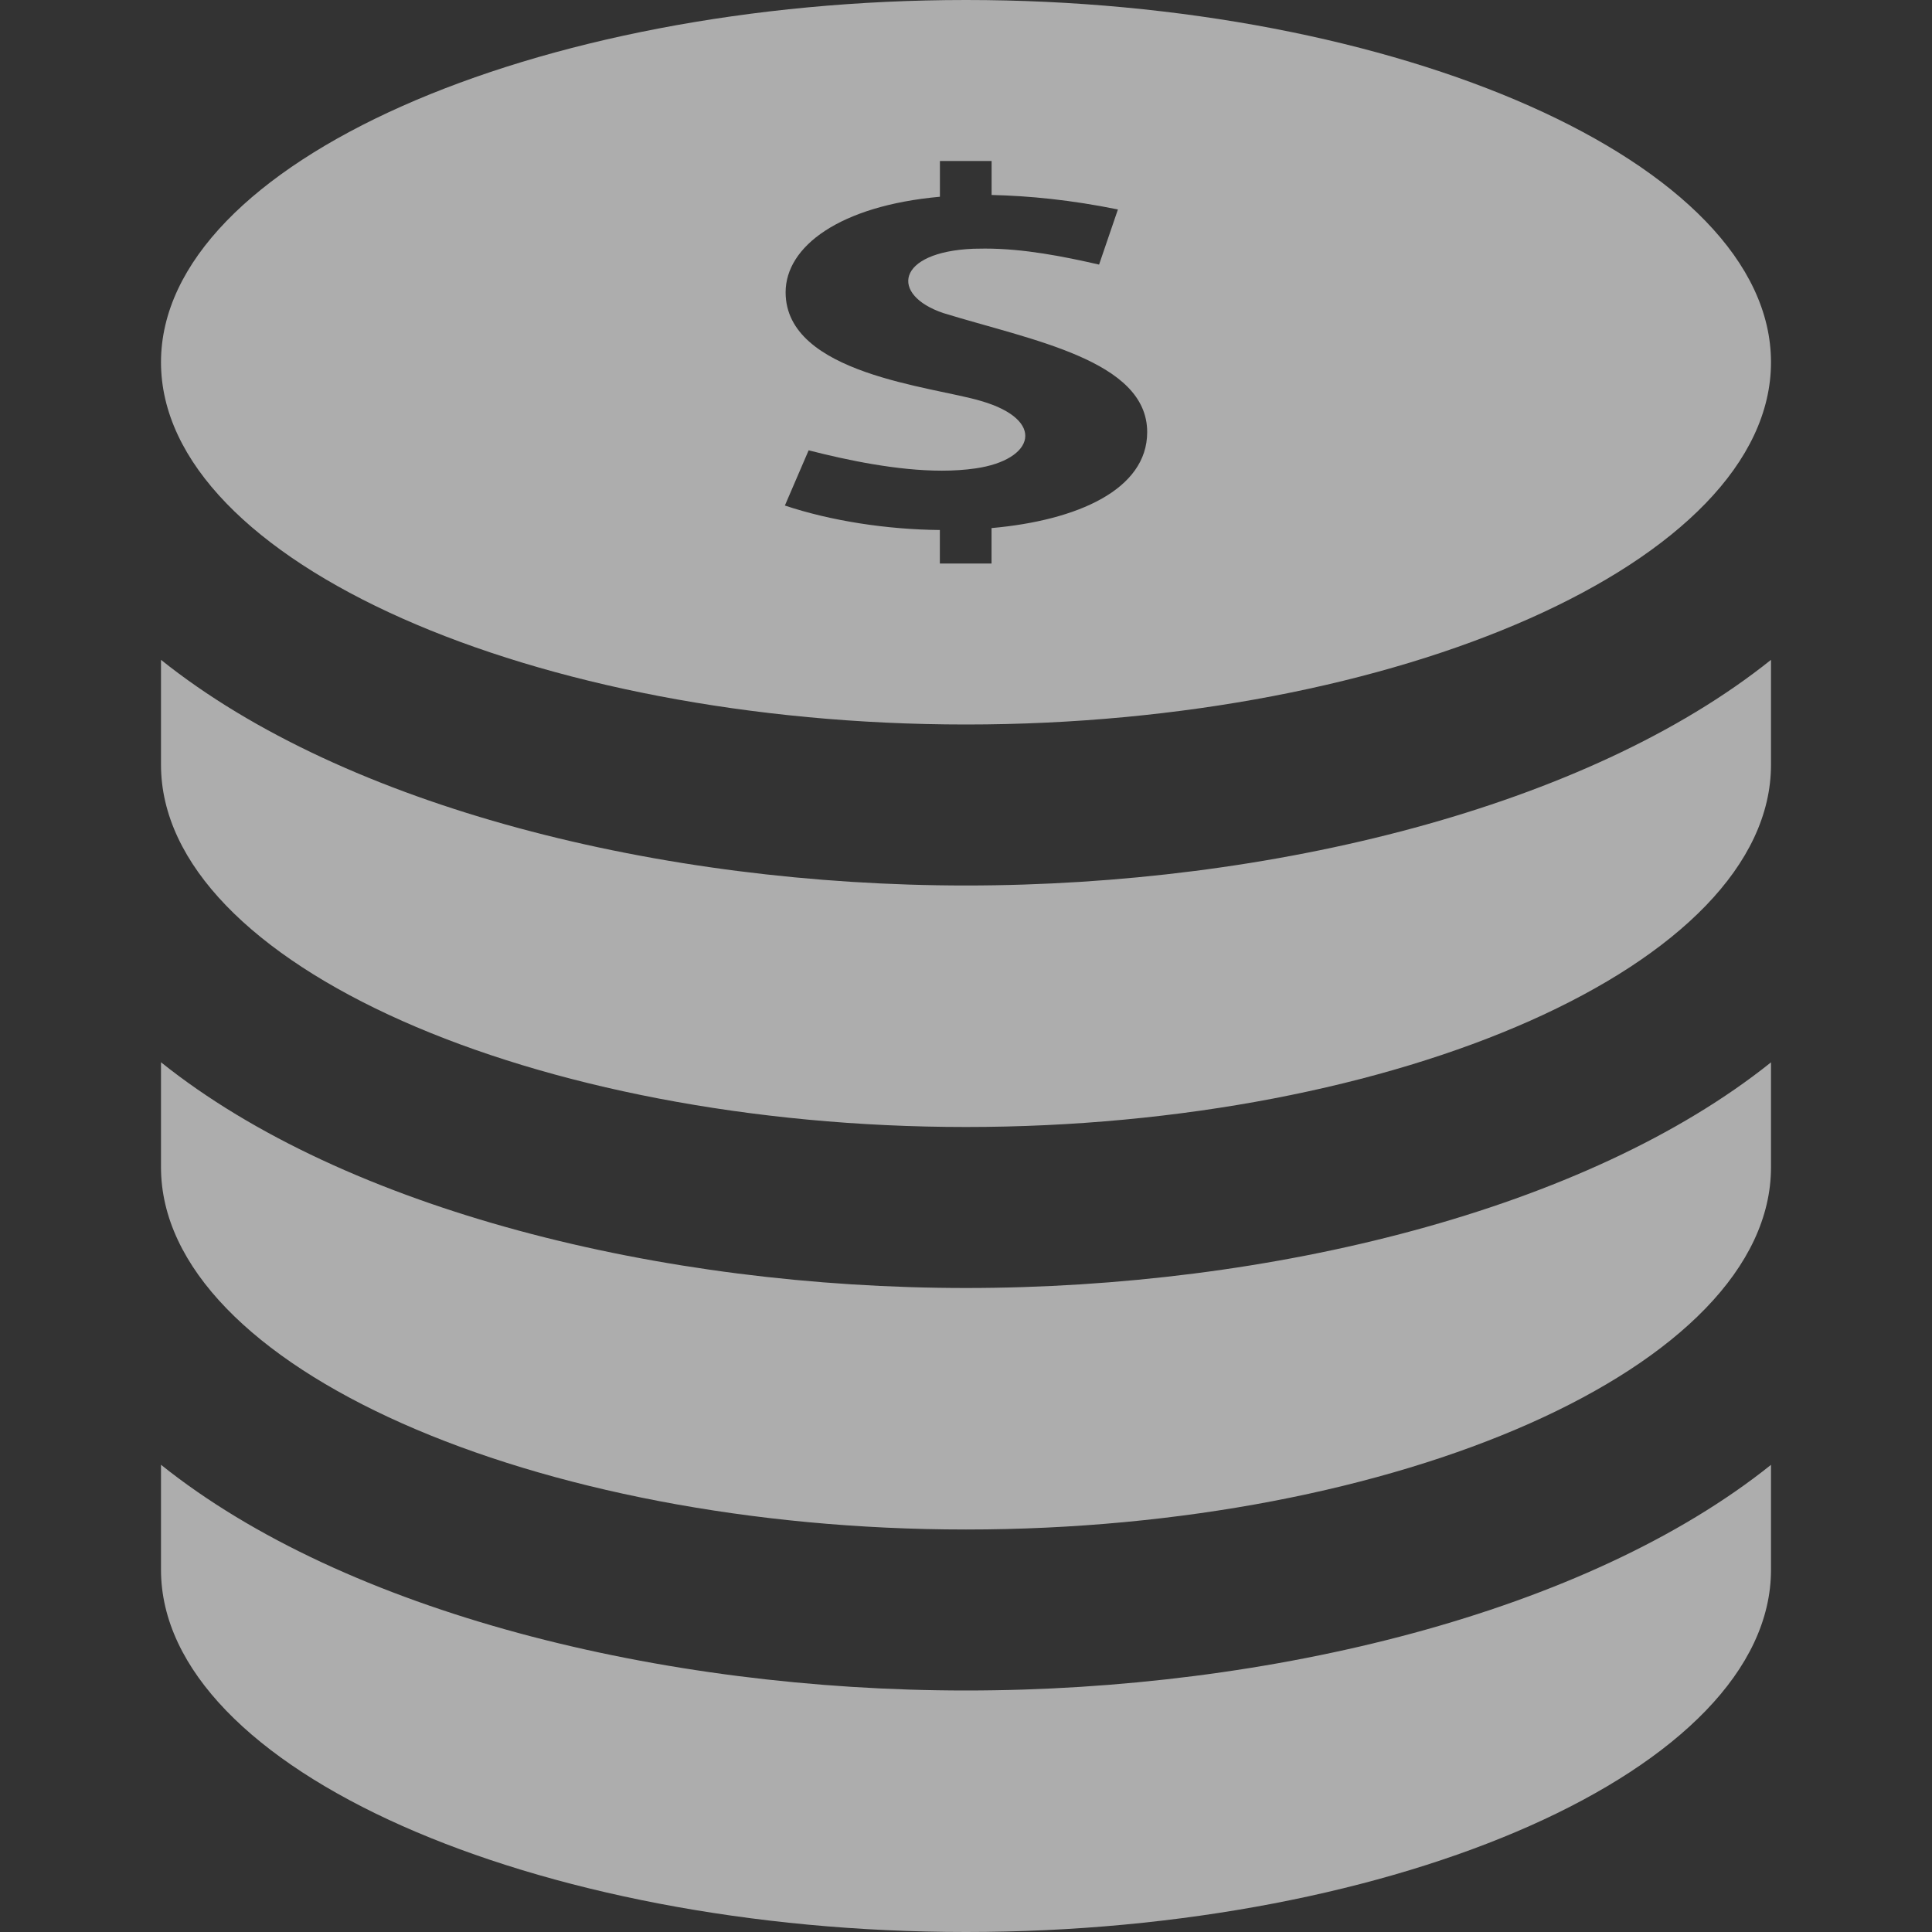 <svg width="60" height="60" viewBox="0 0 60 60" fill="none" xmlns="http://www.w3.org/2000/svg">
  <rect x="0" y="0" width="60" height="60" fill="#333333" stroke="none"/>
  <path d="M30 22.5C43.362 22.5 55 17.462 55 11.25C55 5.037 43.362 0 30 0C16.64 0 5 5.037 5 11.25C5 17.462 16.64 22.5 30 22.5ZM30.468 12.453C28.973 12.002 24.398 11.623 24.398 9.078C24.398 7.657 26.067 6.393 29.19 6.11V5H30.795V6.055C31.965 6.082 33.267 6.21 34.718 6.505L34.133 8.217C33.03 7.965 31.8 7.72 30.593 7.72L30.23 7.725C27.825 7.825 27.628 9.16 29.297 9.723C32.028 10.565 35.627 11.185 35.627 13.42C35.627 15.205 33.46 16.163 30.793 16.4V17.5H29.188V16.46C27.54 16.445 25.805 16.177 24.375 15.7L25.113 13.985C26.332 14.297 27.867 14.617 29.25 14.617C29.613 14.617 29.96 14.595 30.293 14.547C32.135 14.283 32.502 13.043 30.468 12.453ZM30 52.5C39.458 52.5 49.27 50.078 55 45.492V48.75C55 54.962 43.362 60 30 60C16.64 60 5 54.962 5 48.75V45.49C10.73 50.078 20.543 52.5 30 52.5ZM30 27.5C39.458 27.5 49.27 25.078 55 20.492V23.75C55 29.962 43.362 35 30 35C16.64 35 5 29.962 5 23.75V20.492C10.73 25.078 20.543 27.5 30 27.5ZM30 40C39.458 40 49.27 37.578 55 32.992V36.25C55 42.462 43.362 47.5 30 47.5C16.64 47.5 5 42.462 5 36.25V32.99C10.73 37.578 20.543 40 30 40Z" fill="white" fill-opacity="0.6"/>
</svg>